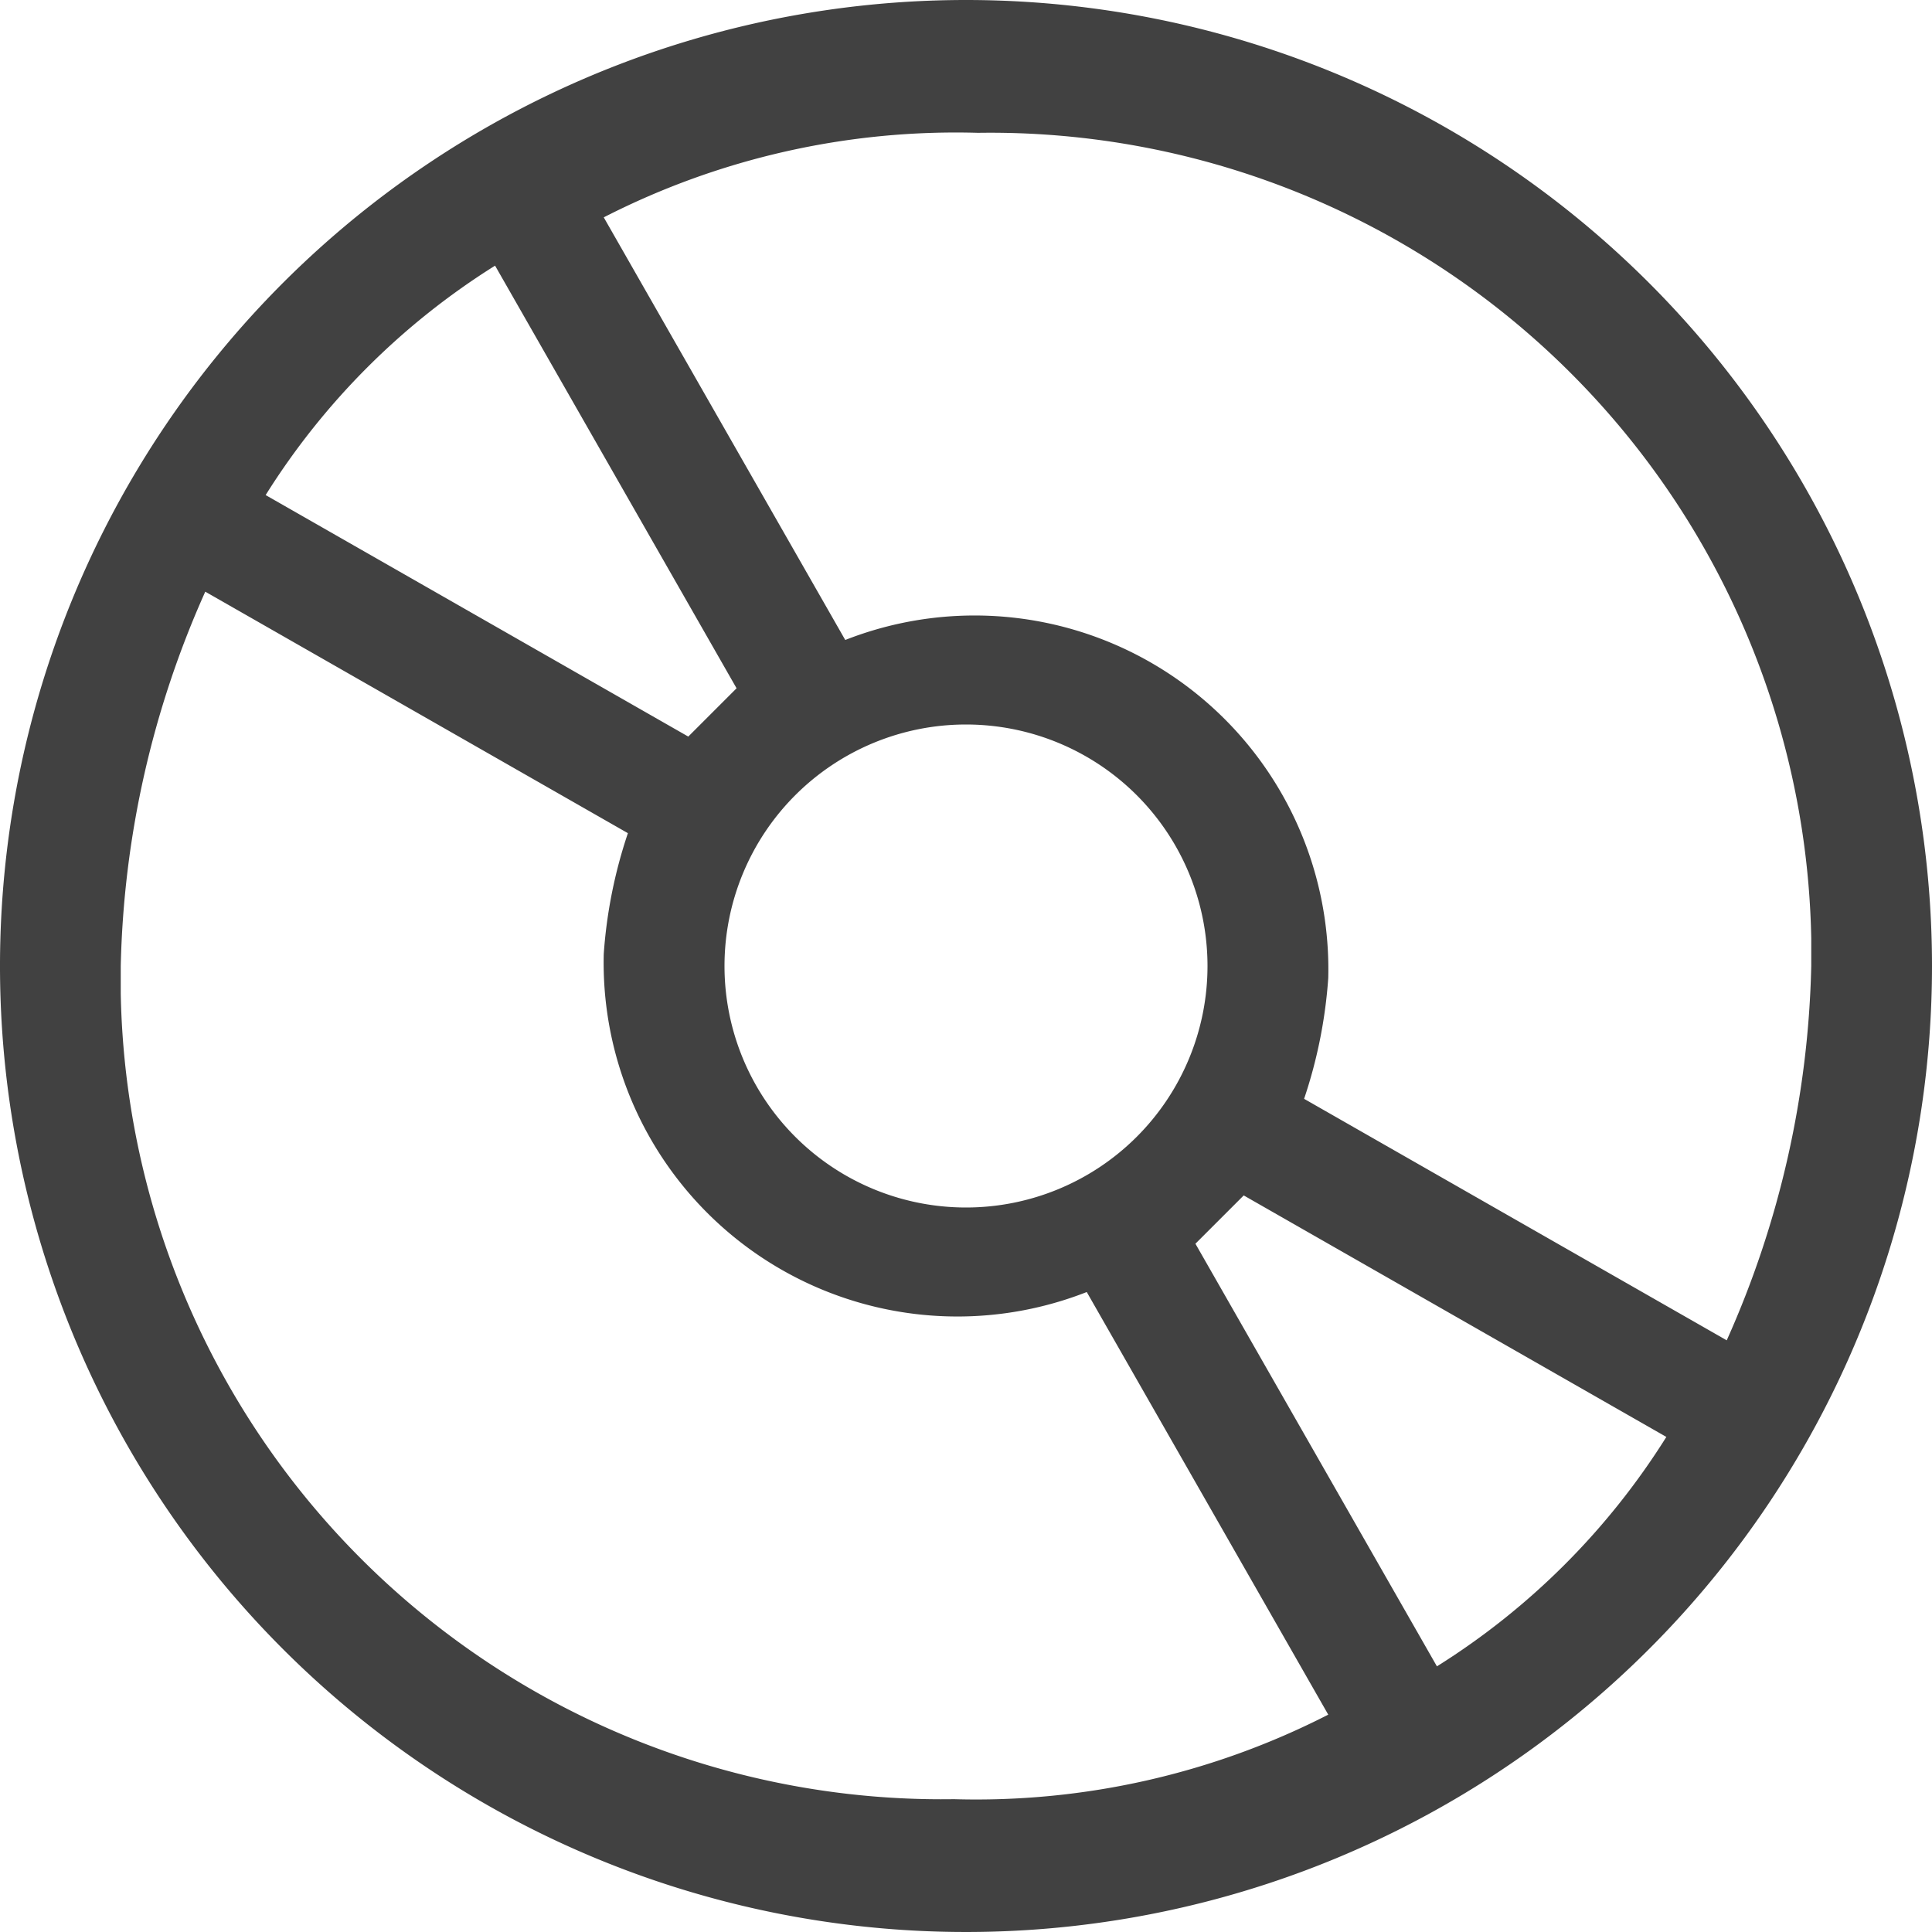 <svg xmlns="http://www.w3.org/2000/svg" fill="#414141" viewBox="0 0 16 16"><path d="M8 0a8 8 0 1 0 8 8 8 8 0 0 0-8-8m7 8a8 8 0 0 1-.7 3.1l-3.5-2a4 4 0 0 0 .2-1 2.93 2.93 0 0 0-4-2.8L5 1.8a6.4 6.4 0 0 1 3.1-.7A6.8 6.8 0 0 1 15 7.77zm-5 0a2 2 0 1 1-2-2 2 2 0 0 1 2 2M4.1 2.2l2 3.5-.4.4-3.5-2a6 6 0 0 1 1.9-1.9M1 8a8 8 0 0 1 .7-3.1l3.5 2a4 4 0 0 0-.2 1 2.93 2.93 0 0 0 4 2.8l2 3.5a6.4 6.4 0 0 1-3.1.7A6.8 6.8 0 0 1 1 8.23zm10.9 5.8-2-3.5.4-.4 3.5 2a6 6 0 0 1-1.9 1.9"/></svg>